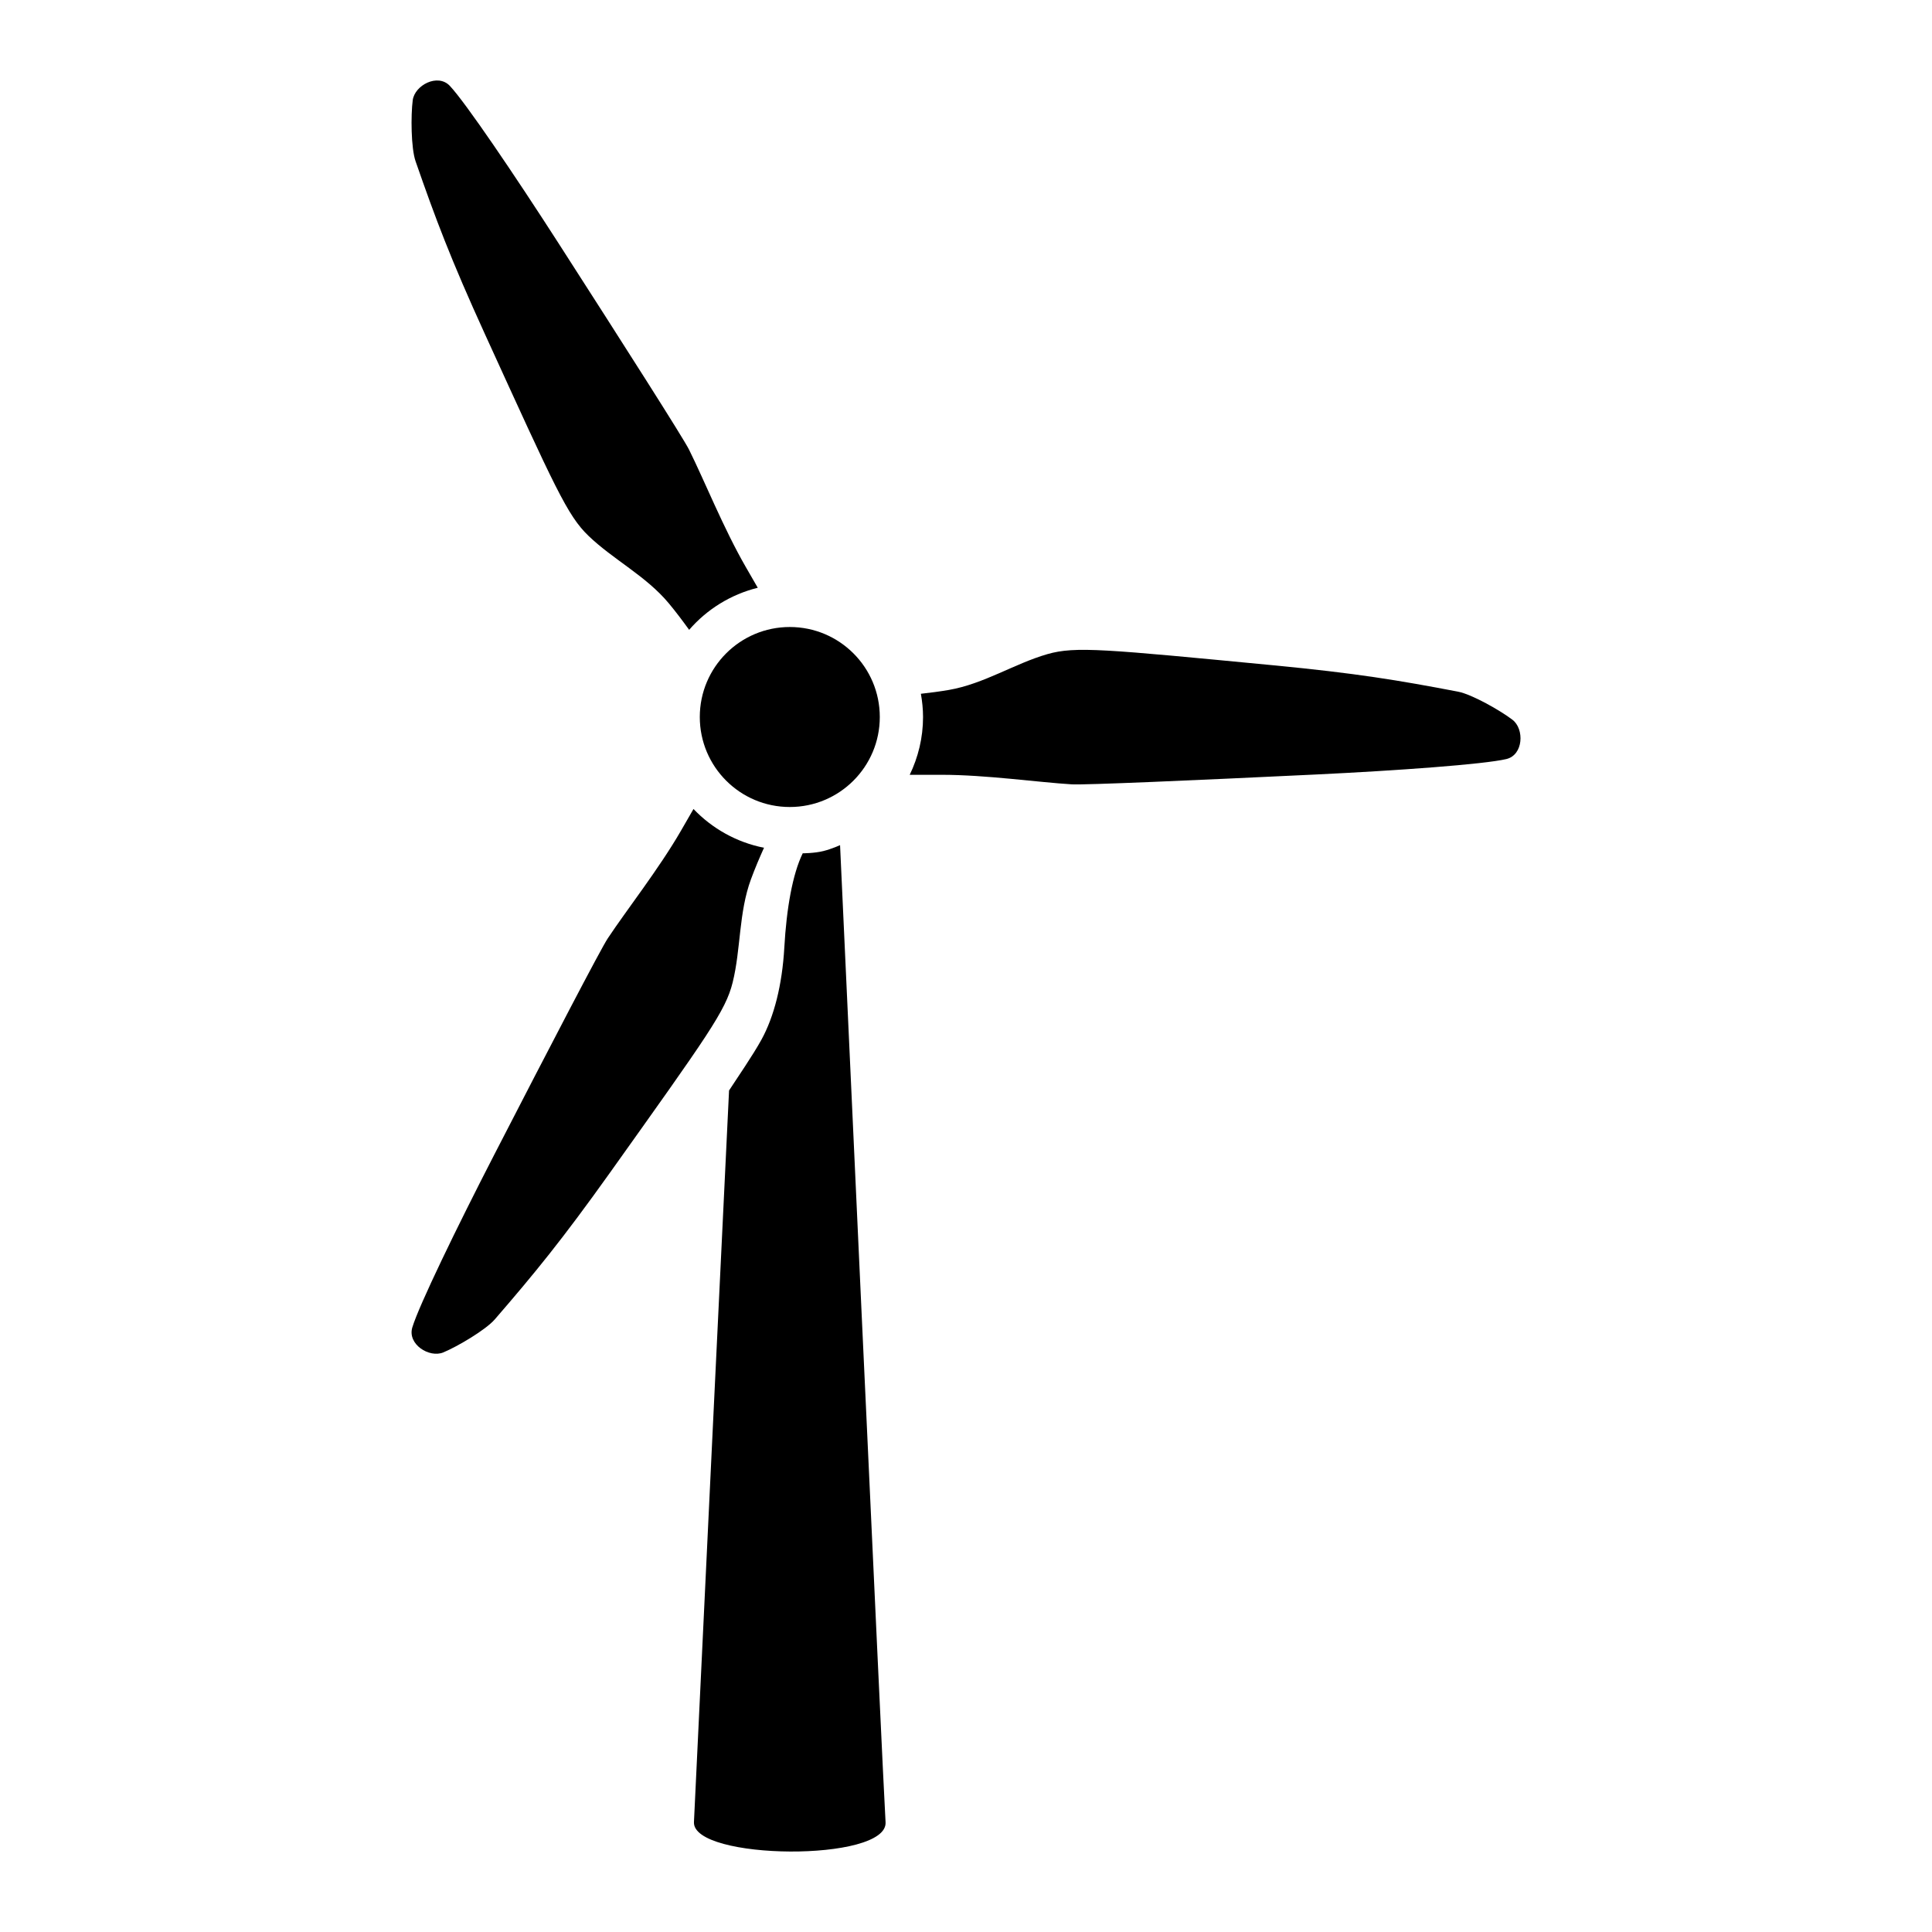 <?xml version="1.0" encoding="utf-8"?>
<!-- Generator: Adobe Illustrator 16.0.0, SVG Export Plug-In . SVG Version: 6.00 Build 0)  -->
<!DOCTYPE svg PUBLIC "-//W3C//DTD SVG 1.1//EN" "http://www.w3.org/Graphics/SVG/1.1/DTD/svg11.dtd">
<svg version="1.1" id="Layer_1" xmlns="http://www.w3.org/2000/svg" xmlns:xlink="http://www.w3.org/1999/xlink" x="0px" y="0px"
	 width="68.029px" height="68.029px" viewBox="0 0 68.029 68.029" enable-background="new 0 0 68.029 68.029" xml:space="preserve">
<g>
	<circle cx="27.81" cy="25.247" r="3.169"/>
	<path d="M53.256,25.344c-0.426-0.327-1.43-0.896-1.914-0.989c-2.103-0.403-3.595-0.65-6.503-0.929
		c-5.927-0.567-6.969-0.677-7.958-0.393c-1.158,0.333-2.233,1.047-3.47,1.261c-0.326,0.056-0.666,0.1-0.985,0.135
		c0.047,0.266,0.076,0.539,0.076,0.819c0,0.73-0.172,1.418-0.469,2.034c0.299,0,0.67,0,1.129,0c1.545,0,3.401,0.265,4.575,0.336
		c0.449,0.027,4.266-0.139,8.607-0.347c2.835-0.136,5.91-0.357,6.696-0.543C53.645,26.584,53.68,25.667,53.256,25.344z"/>
	<path d="M26.682,20.696c-0.121-0.209-0.261-0.452-0.424-0.735c-0.773-1.338-1.471-3.077-1.996-4.129
		c-0.201-0.404-2.254-3.625-4.605-7.282c-1.535-2.387-3.264-4.94-3.818-5.527c-0.425-0.45-1.236-0.022-1.306,0.505
		c-0.069,0.533-0.062,1.688,0.101,2.153c0.703,2.022,1.234,3.438,2.447,6.097c2.472,5.416,2.897,6.374,3.639,7.088
		c0.867,0.836,2.023,1.411,2.827,2.375c0.254,0.305,0.501,0.635,0.719,0.937C24.889,21.458,25.728,20.932,26.682,20.696z"/>
	<path d="M24.419,28.486c-0.125,0.216-0.271,0.469-0.441,0.765c-0.773,1.339-1.93,2.812-2.579,3.793
		c-0.249,0.376-2.013,3.764-4.003,7.629c-1.299,2.522-2.646,5.296-2.878,6.069c-0.177,0.594,0.599,1.082,1.091,0.879
		c0.497-0.207,1.491-0.791,1.814-1.164c1.4-1.619,2.359-2.787,4.057-5.167c3.454-4.849,4.07-5.696,4.318-6.696
		c0.291-1.168,0.211-2.458,0.645-3.635c0.139-0.378,0.304-0.765,0.459-1.108C25.933,29.66,25.075,29.172,24.419,28.486z"/>
	<path d="M31.182,64.16c-0.083-1.274-1.602-34.401-1.602-34.401s-0.291,0.134-0.588,0.208c-0.312,0.079-0.727,0.079-0.727,0.079
		c-0.358,0.732-0.571,1.944-0.648,3.319c-0.075,1.32-0.363,2.439-0.805,3.243c-0.305,0.556-0.867,1.366-1.141,1.79
		c0,0-1.177,24.417-1.236,25.762C24.378,65.506,31.276,65.575,31.182,64.16z"/>
</g>
</svg>
